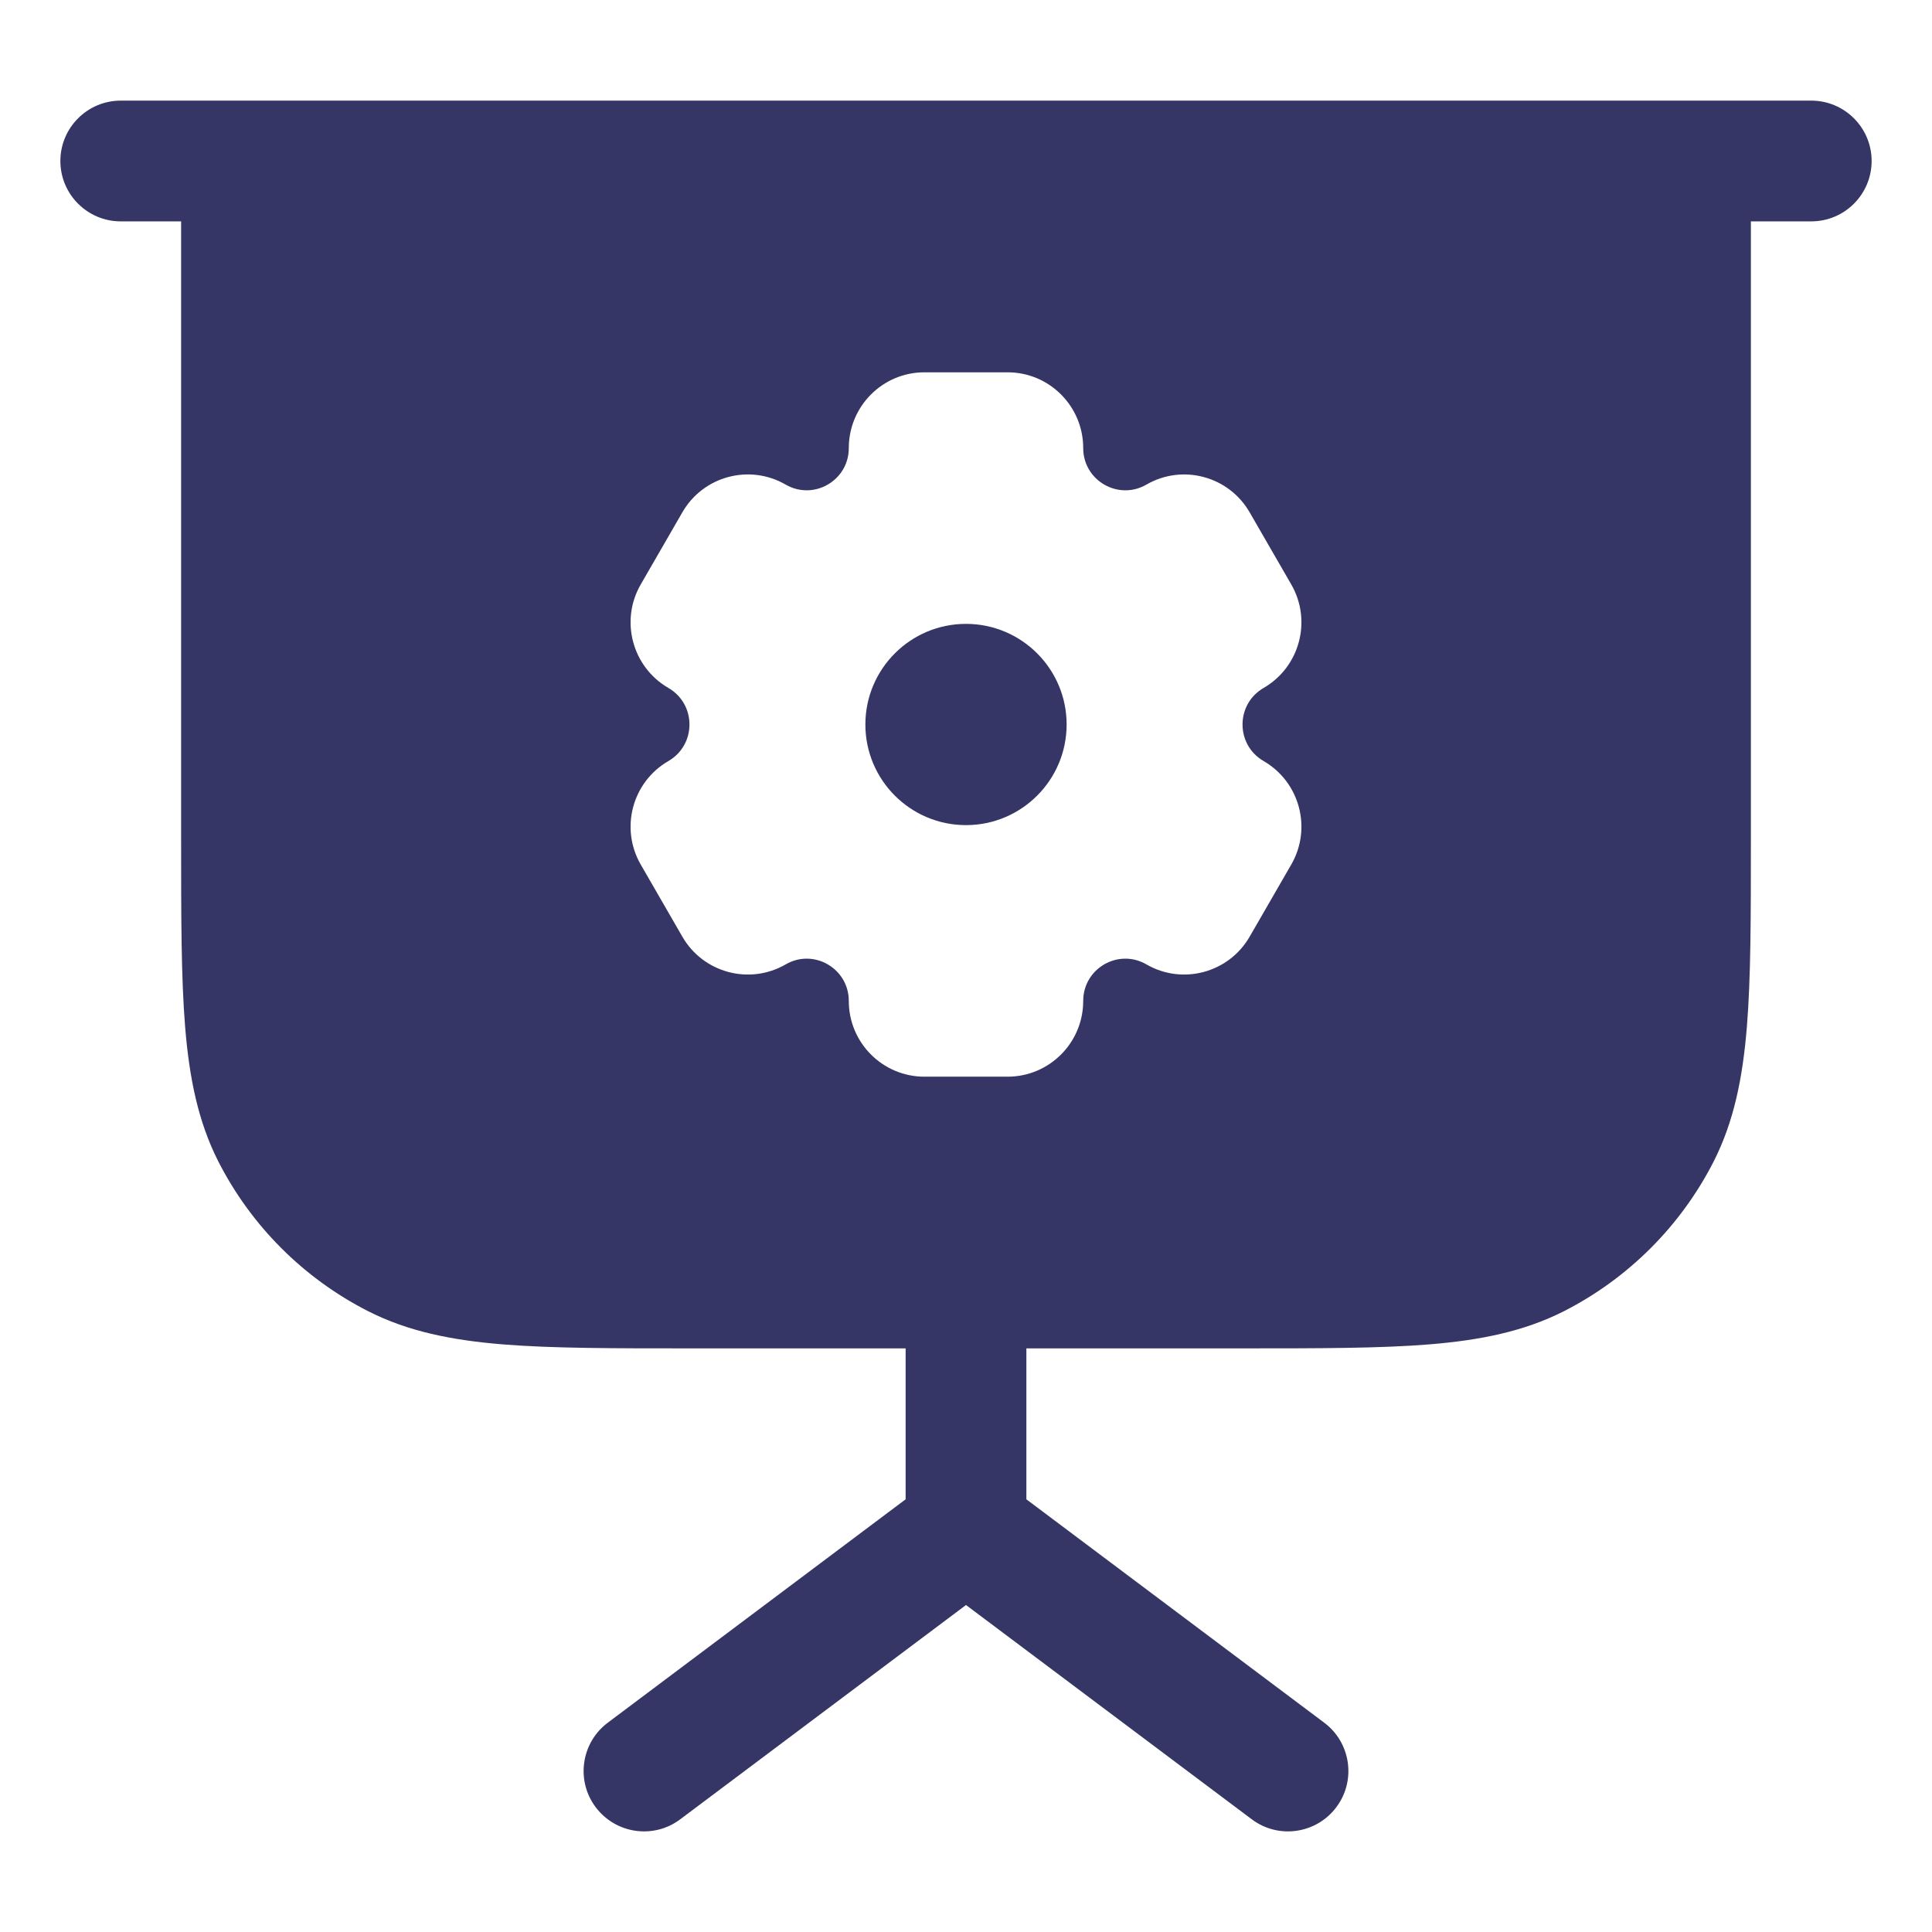 <svg width="24" height="24" viewBox="0 0 24 24" fill="none" xmlns="http://www.w3.org/2000/svg">
<path d="M13.25 9C13.25 9.69 12.69 10.25 12 10.25C11.31 10.25 10.75 9.69 10.75 9C10.75 8.31 11.31 7.75 12 7.75C12.69 7.75 13.25 8.31 13.25 9Z" fill="#353566"/>
<path fill-rule="evenodd" clip-rule="evenodd" d="M1.5 1.25C1.086 1.25 0.75 1.586 0.75 2C0.75 2.414 1.086 2.75 1.5 2.75H2.25L2.25 10.433C2.25 11.385 2.25 12.146 2.3 12.76C2.352 13.39 2.46 13.932 2.713 14.43C3.121 15.229 3.771 15.879 4.571 16.287C5.068 16.54 5.61 16.648 6.24 16.7C6.854 16.75 7.615 16.75 8.567 16.75H11.25V18.625L7.55 21.4C7.219 21.648 7.151 22.119 7.4 22.45C7.649 22.781 8.119 22.849 8.45 22.6L12 19.938L15.55 22.6C15.881 22.849 16.352 22.781 16.6 22.45C16.849 22.119 16.781 21.648 16.45 21.4L12.75 18.625V16.75H15.433C16.385 16.75 17.146 16.75 17.76 16.7C18.39 16.648 18.932 16.54 19.43 16.287C20.229 15.879 20.879 15.229 21.287 14.43C21.54 13.932 21.648 13.39 21.7 12.76C21.75 12.146 21.75 11.385 21.75 10.433V2.75H22.5C22.914 2.75 23.25 2.414 23.25 2C23.25 1.586 22.914 1.25 22.5 1.25H1.5ZM8.303 9.454C7.854 9.714 7.7 10.289 7.959 10.739L8.476 11.635C8.735 12.085 9.31 12.24 9.76 11.98C10.108 11.778 10.544 12.03 10.544 12.434C10.544 12.953 10.964 13.375 11.484 13.375H12.516C13.036 13.375 13.456 12.953 13.456 12.434C13.456 12.03 13.892 11.778 14.241 11.98C14.69 12.24 15.265 12.085 15.524 11.635L16.041 10.739C16.3 10.289 16.146 9.714 15.697 9.454C15.348 9.252 15.348 8.748 15.697 8.546C16.146 8.286 16.3 7.711 16.041 7.261L15.524 6.365C15.265 5.915 14.69 5.76 14.241 6.02C13.892 6.221 13.456 5.97 13.456 5.566C13.456 5.047 13.036 4.625 12.517 4.625H11.483C10.964 4.625 10.544 5.047 10.544 5.566C10.544 5.97 10.108 6.221 9.76 6.02C9.31 5.76 8.735 5.914 8.476 6.365L7.959 7.261C7.7 7.71 7.854 8.286 8.303 8.546C8.652 8.748 8.652 9.252 8.303 9.454Z" fill="#353566"/>
</svg>
